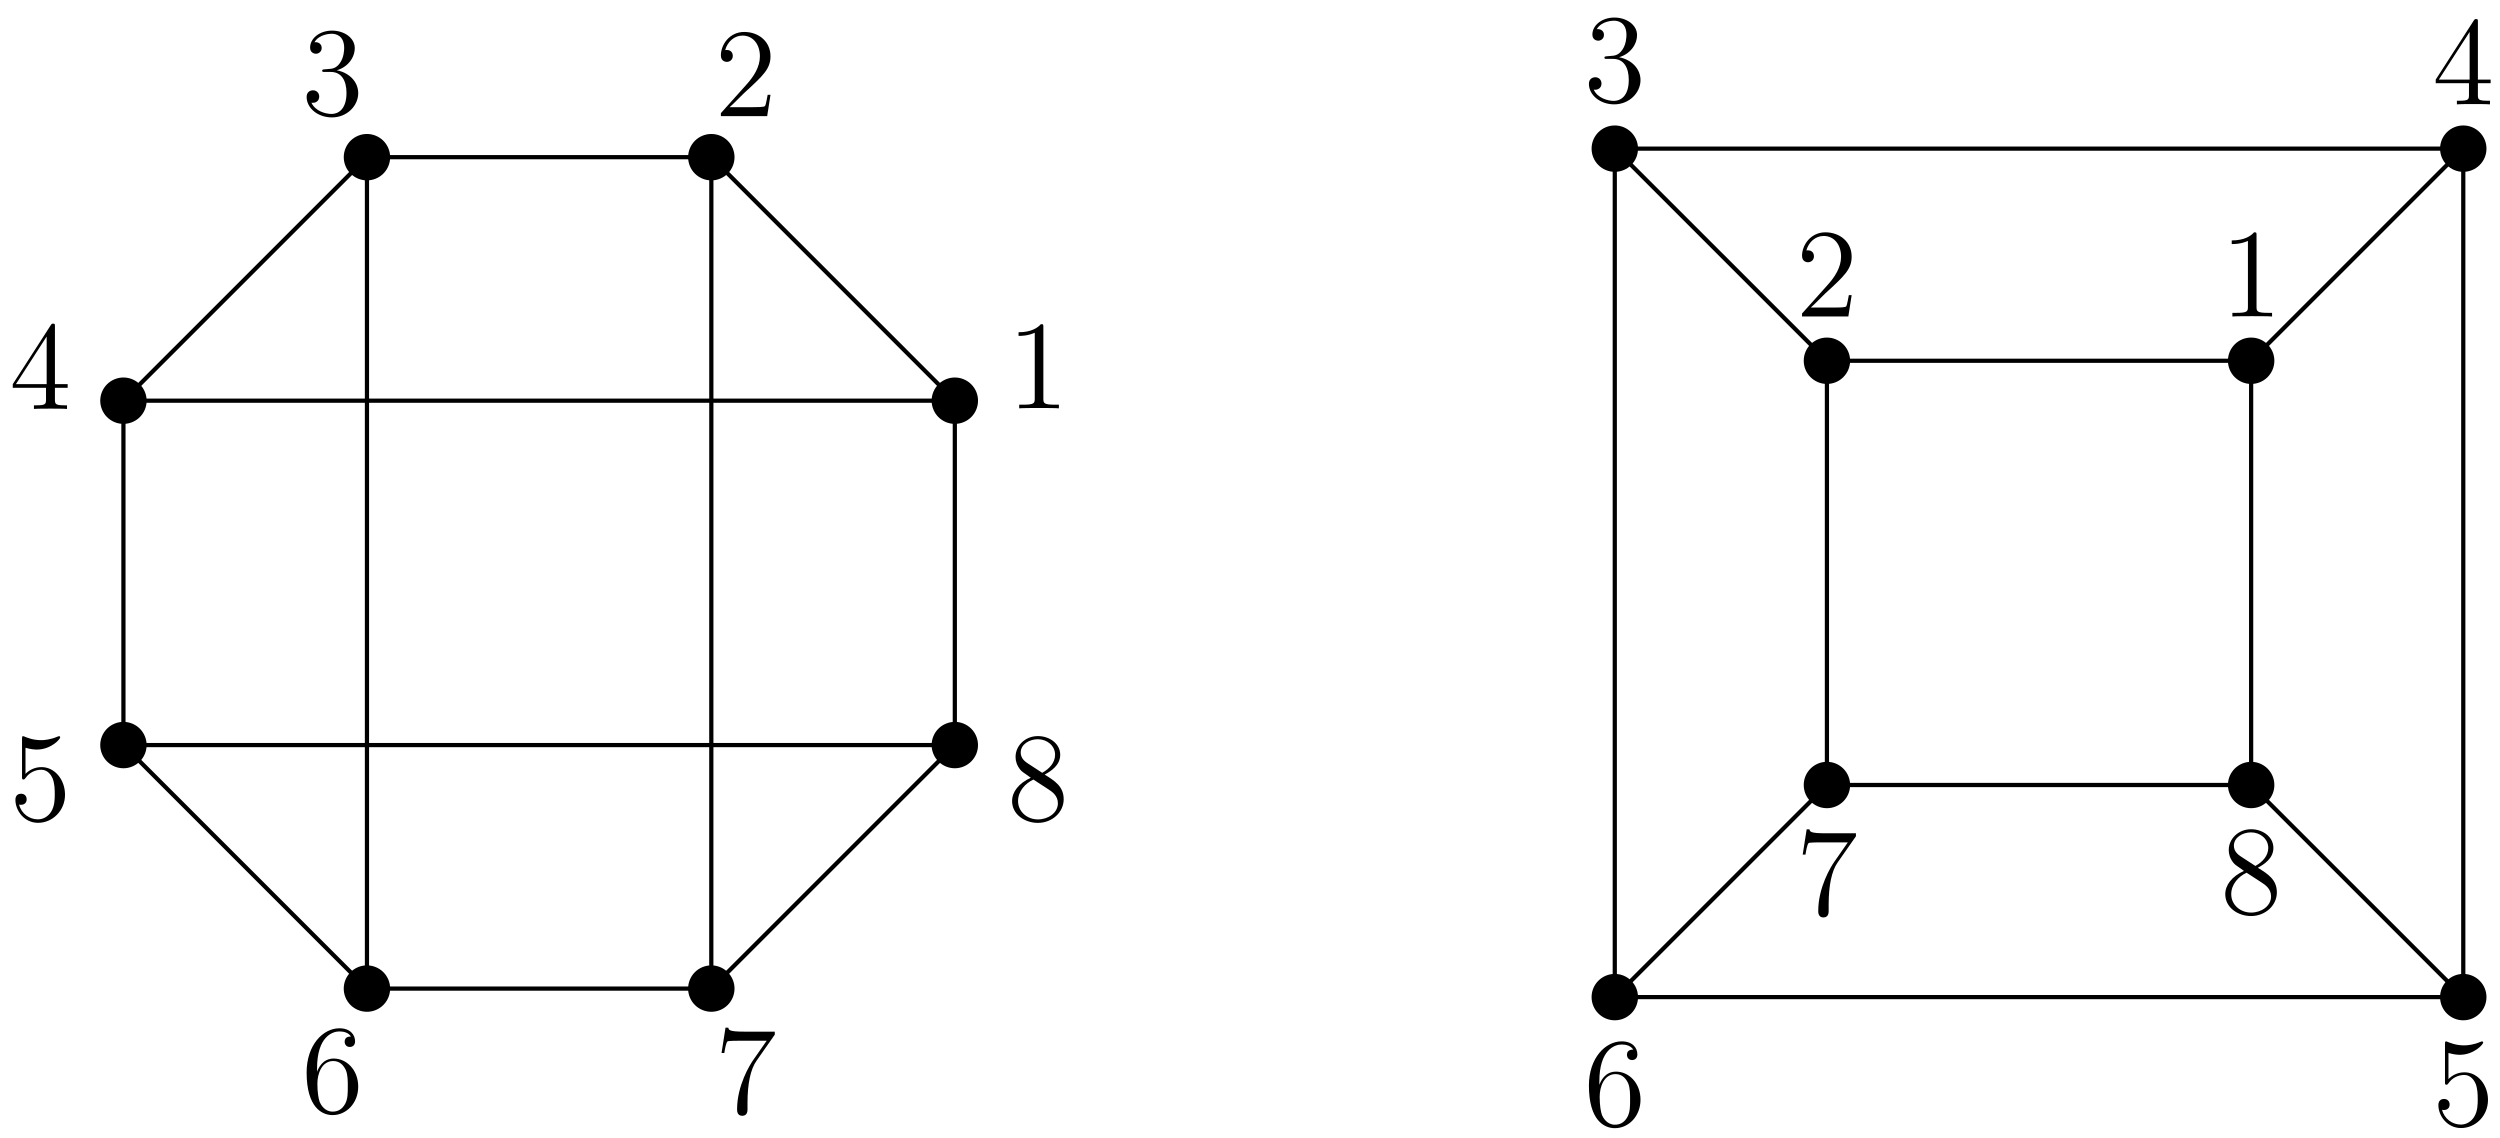 <?xml version="1.0" encoding="UTF-8"?>
<svg xmlns="http://www.w3.org/2000/svg" xmlns:xlink="http://www.w3.org/1999/xlink" width="236.24pt" height="107.536pt" viewBox="0 0 236.24 107.536" version="1.1">
<defs>
<g>
<symbol overflow="visible" id="glyph0-0">
<path style="stroke:none;" d=""/>
</symbol>
<symbol overflow="visible" id="glyph0-1">
<path style="stroke:none;" d="M 4.906 0 L 4.906 -0.344 L 4.531 -0.344 C 3.484 -0.344 3.438 -0.484 3.438 -0.922 L 3.438 -7.656 C 3.438 -7.938 3.438 -7.953 3.203 -7.953 C 2.922 -7.625 2.312 -7.188 1.094 -7.188 L 1.094 -6.844 C 1.359 -6.844 1.953 -6.844 2.625 -7.141 L 2.625 -0.922 C 2.625 -0.484 2.578 -0.344 1.531 -0.344 L 1.156 -0.344 L 1.156 0 C 1.484 -0.031 2.641 -0.031 3.031 -0.031 C 3.438 -0.031 4.578 -0.031 4.906 0 Z M 4.906 0 "/>
</symbol>
<symbol overflow="visible" id="glyph0-2">
<path style="stroke:none;" d="M 5.266 -2.016 L 5 -2.016 C 4.953 -1.812 4.859 -1.141 4.75 -0.953 C 4.656 -0.844 3.984 -0.844 3.625 -0.844 L 1.406 -0.844 C 1.734 -1.125 2.469 -1.891 2.766 -2.172 C 4.594 -3.844 5.266 -4.469 5.266 -5.656 C 5.266 -7.031 4.172 -7.953 2.781 -7.953 C 1.406 -7.953 0.578 -6.766 0.578 -5.734 C 0.578 -5.125 1.109 -5.125 1.141 -5.125 C 1.406 -5.125 1.703 -5.312 1.703 -5.688 C 1.703 -6.031 1.484 -6.25 1.141 -6.25 C 1.047 -6.25 1.016 -6.25 0.984 -6.234 C 1.203 -7.047 1.859 -7.609 2.625 -7.609 C 3.641 -7.609 4.266 -6.75 4.266 -5.656 C 4.266 -4.641 3.688 -3.75 3 -2.984 L 0.578 -0.281 L 0.578 0 L 4.953 0 Z M 5.266 -2.016 "/>
</symbol>
<symbol overflow="visible" id="glyph0-3">
<path style="stroke:none;" d="M 5.359 -2.047 C 5.359 -3.141 4.469 -4 3.328 -4.203 C 4.359 -4.5 5.031 -5.375 5.031 -6.312 C 5.031 -7.25 4.047 -7.953 2.891 -7.953 C 1.703 -7.953 0.812 -7.219 0.812 -6.344 C 0.812 -5.875 1.188 -5.766 1.359 -5.766 C 1.609 -5.766 1.906 -5.953 1.906 -6.312 C 1.906 -6.688 1.609 -6.859 1.344 -6.859 C 1.281 -6.859 1.25 -6.859 1.219 -6.844 C 1.672 -7.656 2.797 -7.656 2.859 -7.656 C 3.25 -7.656 4.031 -7.484 4.031 -6.312 C 4.031 -6.078 4 -5.422 3.641 -4.906 C 3.281 -4.375 2.875 -4.344 2.562 -4.328 L 2.203 -4.297 C 2 -4.281 1.953 -4.266 1.953 -4.156 C 1.953 -4.047 2.016 -4.047 2.219 -4.047 L 2.766 -4.047 C 3.797 -4.047 4.25 -3.203 4.25 -2.062 C 4.25 -0.484 3.438 -0.078 2.844 -0.078 C 2.266 -0.078 1.297 -0.344 0.938 -1.141 C 1.328 -1.078 1.672 -1.297 1.672 -1.719 C 1.672 -2.062 1.422 -2.312 1.094 -2.312 C 0.797 -2.312 0.484 -2.141 0.484 -1.688 C 0.484 -0.625 1.547 0.25 2.875 0.25 C 4.297 0.25 5.359 -0.844 5.359 -2.047 Z M 5.359 -2.047 "/>
</symbol>
<symbol overflow="visible" id="glyph0-4">
<path style="stroke:none;" d="M 5.516 -2 L 5.516 -2.344 L 4.312 -2.344 L 4.312 -7.781 C 4.312 -8.016 4.312 -8.062 4.141 -8.062 C 4.047 -8.062 4.016 -8.062 3.922 -7.922 L 0.328 -2.344 L 0.328 -2 L 3.469 -2 L 3.469 -0.906 C 3.469 -0.469 3.438 -0.344 2.562 -0.344 L 2.328 -0.344 L 2.328 0 C 2.609 -0.031 3.547 -0.031 3.891 -0.031 C 4.219 -0.031 5.172 -0.031 5.453 0 L 5.453 -0.344 L 5.219 -0.344 C 4.344 -0.344 4.312 -0.469 4.312 -0.906 L 4.312 -2 Z M 3.531 -2.344 L 0.625 -2.344 L 3.531 -6.844 Z M 3.531 -2.344 "/>
</symbol>
<symbol overflow="visible" id="glyph0-5">
<path style="stroke:none;" d="M 5.266 -2.406 C 5.266 -3.828 4.297 -5.016 3.047 -5.016 C 2.359 -5.016 1.844 -4.703 1.531 -4.375 L 1.531 -6.844 C 2.047 -6.688 2.469 -6.672 2.594 -6.672 C 3.938 -6.672 4.812 -7.656 4.812 -7.828 C 4.812 -7.875 4.781 -7.938 4.703 -7.938 C 4.703 -7.938 4.656 -7.938 4.547 -7.891 C 3.891 -7.609 3.312 -7.562 3 -7.562 C 2.219 -7.562 1.656 -7.812 1.422 -7.906 C 1.344 -7.938 1.297 -7.938 1.297 -7.938 C 1.203 -7.938 1.203 -7.859 1.203 -7.672 L 1.203 -4.125 C 1.203 -3.906 1.203 -3.844 1.344 -3.844 C 1.406 -3.844 1.422 -3.844 1.547 -4 C 1.875 -4.484 2.438 -4.766 3.031 -4.766 C 3.672 -4.766 3.984 -4.188 4.078 -3.984 C 4.281 -3.516 4.297 -2.922 4.297 -2.469 C 4.297 -2.016 4.297 -1.344 3.953 -0.797 C 3.688 -0.375 3.234 -0.078 2.703 -0.078 C 1.906 -0.078 1.141 -0.609 0.922 -1.484 C 0.984 -1.453 1.047 -1.453 1.109 -1.453 C 1.312 -1.453 1.641 -1.562 1.641 -1.969 C 1.641 -2.312 1.406 -2.5 1.109 -2.5 C 0.891 -2.5 0.578 -2.391 0.578 -1.922 C 0.578 -0.906 1.406 0.25 2.719 0.25 C 4.078 0.25 5.266 -0.891 5.266 -2.406 Z M 5.266 -2.406 "/>
</symbol>
<symbol overflow="visible" id="glyph0-6">
<path style="stroke:none;" d="M 5.359 -2.438 C 5.359 -4.031 4.25 -5.094 3.047 -5.094 C 1.984 -5.094 1.594 -4.172 1.469 -3.844 L 1.469 -4.156 C 1.469 -7.188 2.938 -7.656 3.578 -7.656 C 4.016 -7.656 4.453 -7.531 4.672 -7.172 C 4.531 -7.172 4.078 -7.172 4.078 -6.688 C 4.078 -6.422 4.25 -6.188 4.562 -6.188 C 4.859 -6.188 5.062 -6.375 5.062 -6.719 C 5.062 -7.344 4.609 -7.953 3.578 -7.953 C 2.062 -7.953 0.484 -6.406 0.484 -3.781 C 0.484 -0.484 1.922 0.25 2.938 0.25 C 4.25 0.25 5.359 -0.891 5.359 -2.438 Z M 4.375 -2.453 C 4.375 -1.844 4.375 -1.297 4.141 -0.844 C 3.844 -0.281 3.422 -0.078 2.938 -0.078 C 2.188 -0.078 1.828 -0.734 1.719 -0.984 C 1.609 -1.297 1.5 -1.891 1.5 -2.719 C 1.5 -3.672 1.922 -4.859 3 -4.859 C 3.656 -4.859 4 -4.406 4.188 -4 C 4.375 -3.562 4.375 -2.969 4.375 -2.453 Z M 4.375 -2.453 "/>
</symbol>
<symbol overflow="visible" id="glyph0-7">
<path style="stroke:none;" d="M 5.672 -7.422 L 5.672 -7.703 L 2.797 -7.703 C 1.344 -7.703 1.328 -7.859 1.281 -8.078 L 1.016 -8.078 L 0.641 -5.688 L 0.906 -5.688 C 0.938 -5.906 1.047 -6.641 1.203 -6.781 C 1.297 -6.844 2.203 -6.844 2.359 -6.844 L 4.906 -6.844 L 3.641 -5.031 C 3.312 -4.562 2.109 -2.609 2.109 -0.359 C 2.109 -0.234 2.109 0.25 2.594 0.25 C 3.094 0.25 3.094 -0.219 3.094 -0.375 L 3.094 -0.969 C 3.094 -2.75 3.375 -4.141 3.938 -4.938 Z M 5.672 -7.422 "/>
</symbol>
<symbol overflow="visible" id="glyph0-8">
<path style="stroke:none;" d="M 5.359 -1.984 C 5.359 -3.203 4.5 -3.734 3.562 -4.312 C 4.156 -4.641 5.031 -5.188 5.031 -6.188 C 5.031 -7.234 4.031 -7.953 2.922 -7.953 C 1.75 -7.953 0.812 -7.078 0.812 -5.984 C 0.812 -5.578 0.938 -5.172 1.266 -4.766 C 1.406 -4.609 1.406 -4.609 2.25 -4.016 C 1.094 -3.484 0.484 -2.672 0.484 -1.812 C 0.484 -0.531 1.703 0.25 2.922 0.25 C 4.25 0.25 5.359 -0.734 5.359 -1.984 Z M 4.547 -6.188 C 4.547 -5.453 4.016 -4.859 3.328 -4.484 L 1.938 -5.391 C 1.781 -5.5 1.297 -5.812 1.297 -6.391 C 1.297 -7.172 2.109 -7.656 2.922 -7.656 C 3.781 -7.656 4.547 -7.047 4.547 -6.188 Z M 4.812 -1.609 C 4.812 -0.688 3.891 -0.078 2.922 -0.078 C 1.906 -0.078 1.047 -0.812 1.047 -1.812 C 1.047 -2.734 1.719 -3.484 2.5 -3.844 L 3.938 -2.906 C 4.25 -2.703 4.812 -2.328 4.812 -1.609 Z M 4.812 -1.609 "/>
</symbol>
</g>
<clipPath id="clip1">
  <path d="M 225 6 L 236.238 6 L 236.238 22 L 225 22 Z M 225 6 "/>
</clipPath>
<clipPath id="clip2">
  <path d="M 146 8 L 236.238 8 L 236.238 40 L 146 40 Z M 146 8 "/>
</clipPath>
<clipPath id="clip3">
  <path d="M 146 68 L 236.238 68 L 236.238 100 L 146 100 Z M 146 68 "/>
</clipPath>
<clipPath id="clip4">
  <path d="M 225 86 L 236.238 86 L 236.238 102 L 225 102 Z M 225 86 "/>
</clipPath>
<clipPath id="clip5">
  <path d="M 207 8 L 236.238 8 L 236.238 100 L 207 100 Z M 207 8 "/>
</clipPath>
</defs>
<g id="surface1">
<path style="fill-rule:nonzero;fill:rgb(0%,0%,0%);fill-opacity:1;stroke-width:0.399;stroke-linecap:butt;stroke-linejoin:miter;stroke:rgb(0%,0%,0%);stroke-opacity:1;stroke-miterlimit:10;" d="M 41.124 17.033 C 40.702 18.049 39.534 18.533 38.519 18.111 C 37.503 17.69 37.019 16.526 37.441 15.51 C 37.863 14.49 39.027 14.01 40.046 14.432 C 41.062 14.85 41.542 16.018 41.124 17.033 Z M 41.124 17.033 " transform="matrix(1,0,0,-1,50.946,54.135)"/>
<path style="fill:none;stroke-width:0.399;stroke-linecap:butt;stroke-linejoin:miter;stroke:rgb(0%,0%,0%);stroke-opacity:1;stroke-miterlimit:10;" d="M 39.281 16.272 L 16.273 39.283 " transform="matrix(1,0,0,-1,50.946,54.135)"/>
<path style="fill-rule:nonzero;fill:rgb(0%,0%,0%);fill-opacity:1;stroke-width:0.399;stroke-linecap:butt;stroke-linejoin:miter;stroke:rgb(0%,0%,0%);stroke-opacity:1;stroke-miterlimit:10;" d="M 18.113 40.045 C 17.691 41.061 16.527 41.545 15.507 41.123 C 14.492 40.701 14.011 39.537 14.429 38.518 C 14.851 37.502 16.019 37.018 17.034 37.44 C 18.05 37.861 18.534 39.026 18.113 40.045 Z M 18.113 40.045 " transform="matrix(1,0,0,-1,50.946,54.135)"/>
<path style="fill:none;stroke-width:0.399;stroke-linecap:butt;stroke-linejoin:miter;stroke:rgb(0%,0%,0%);stroke-opacity:1;stroke-miterlimit:10;" d="M 16.273 39.283 L -16.27 39.283 " transform="matrix(1,0,0,-1,50.946,54.135)"/>
<path style="fill-rule:nonzero;fill:rgb(0%,0%,0%);fill-opacity:1;stroke-width:0.399;stroke-linecap:butt;stroke-linejoin:miter;stroke:rgb(0%,0%,0%);stroke-opacity:1;stroke-miterlimit:10;" d="M -14.43 40.045 C -14.852 41.061 -16.016 41.545 -17.032 41.123 C -18.051 40.701 -18.532 39.537 -18.11 38.518 C -17.692 37.502 -16.524 37.022 -15.508 37.44 C -14.493 37.861 -14.008 39.029 -14.43 40.045 Z M -14.43 40.045 " transform="matrix(1,0,0,-1,50.946,54.135)"/>
<path style="fill:none;stroke-width:0.399;stroke-linecap:butt;stroke-linejoin:miter;stroke:rgb(0%,0%,0%);stroke-opacity:1;stroke-miterlimit:10;" d="M -16.27 39.283 L -39.282 16.272 " transform="matrix(1,0,0,-1,50.946,54.135)"/>
<path style="fill-rule:nonzero;fill:rgb(0%,0%,0%);fill-opacity:1;stroke-width:0.399;stroke-linecap:butt;stroke-linejoin:miter;stroke:rgb(0%,0%,0%);stroke-opacity:1;stroke-miterlimit:10;" d="M -37.442 17.033 C -37.86 18.049 -39.028 18.533 -40.044 18.111 C -41.059 17.69 -41.544 16.526 -41.122 15.51 C -40.7 14.49 -39.536 14.01 -38.52 14.432 C -37.501 14.85 -37.02 16.018 -37.442 17.033 Z M -37.442 17.033 " transform="matrix(1,0,0,-1,50.946,54.135)"/>
<path style="fill:none;stroke-width:0.399;stroke-linecap:butt;stroke-linejoin:miter;stroke:rgb(0%,0%,0%);stroke-opacity:1;stroke-miterlimit:10;" d="M -39.282 16.272 L -39.282 -16.271 " transform="matrix(1,0,0,-1,50.946,54.135)"/>
<path style="fill-rule:nonzero;fill:rgb(0%,0%,0%);fill-opacity:1;stroke-width:0.399;stroke-linecap:butt;stroke-linejoin:miter;stroke:rgb(0%,0%,0%);stroke-opacity:1;stroke-miterlimit:10;" d="M -37.442 -15.51 C -37.864 -14.49 -39.028 -14.01 -40.044 -14.431 C -41.059 -14.849 -41.544 -16.017 -41.122 -17.033 C -40.7 -18.049 -39.536 -18.533 -38.52 -18.111 C -37.505 -17.689 -37.02 -16.525 -37.442 -15.51 Z M -37.442 -15.51 " transform="matrix(1,0,0,-1,50.946,54.135)"/>
<path style="fill:none;stroke-width:0.399;stroke-linecap:butt;stroke-linejoin:miter;stroke:rgb(0%,0%,0%);stroke-opacity:1;stroke-miterlimit:10;" d="M -39.282 -16.271 L -16.27 -39.283 " transform="matrix(1,0,0,-1,50.946,54.135)"/>
<path style="fill-rule:nonzero;fill:rgb(0%,0%,0%);fill-opacity:1;stroke-width:0.399;stroke-linecap:butt;stroke-linejoin:miter;stroke:rgb(0%,0%,0%);stroke-opacity:1;stroke-miterlimit:10;" d="M -14.43 -38.517 C -14.852 -37.502 -16.016 -37.021 -17.032 -37.439 C -18.051 -37.861 -18.532 -39.029 -18.114 -40.045 C -17.692 -41.06 -16.524 -41.545 -15.508 -41.123 C -14.493 -40.701 -14.008 -39.537 -14.43 -38.517 Z M -14.43 -38.517 " transform="matrix(1,0,0,-1,50.946,54.135)"/>
<path style="fill:none;stroke-width:0.399;stroke-linecap:butt;stroke-linejoin:miter;stroke:rgb(0%,0%,0%);stroke-opacity:1;stroke-miterlimit:10;" d="M -16.27 -39.283 L 16.269 -39.283 " transform="matrix(1,0,0,-1,50.946,54.135)"/>
<path style="fill-rule:nonzero;fill:rgb(0%,0%,0%);fill-opacity:1;stroke-width:0.399;stroke-linecap:butt;stroke-linejoin:miter;stroke:rgb(0%,0%,0%);stroke-opacity:1;stroke-miterlimit:10;" d="M 18.113 -38.521 C 17.691 -37.502 16.527 -37.021 15.507 -37.439 C 14.492 -37.861 14.007 -39.029 14.429 -40.045 C 14.851 -41.06 16.015 -41.545 17.034 -41.123 C 18.05 -40.701 18.534 -39.537 18.113 -38.521 Z M 18.113 -38.521 " transform="matrix(1,0,0,-1,50.946,54.135)"/>
<path style="fill:none;stroke-width:0.399;stroke-linecap:butt;stroke-linejoin:miter;stroke:rgb(0%,0%,0%);stroke-opacity:1;stroke-miterlimit:10;" d="M 16.269 -39.283 L 39.281 -16.271 " transform="matrix(1,0,0,-1,50.946,54.135)"/>
<path style="fill-rule:nonzero;fill:rgb(0%,0%,0%);fill-opacity:1;stroke-width:0.399;stroke-linecap:butt;stroke-linejoin:miter;stroke:rgb(0%,0%,0%);stroke-opacity:1;stroke-miterlimit:10;" d="M 41.12 -15.51 C 40.702 -14.494 39.534 -14.01 38.519 -14.431 C 37.503 -14.853 37.019 -16.017 37.441 -17.033 C 37.863 -18.049 39.027 -18.533 40.042 -18.111 C 41.062 -17.689 41.542 -16.525 41.12 -15.51 Z M 41.12 -15.51 " transform="matrix(1,0,0,-1,50.946,54.135)"/>
<path style="fill:none;stroke-width:0.399;stroke-linecap:butt;stroke-linejoin:miter;stroke:rgb(0%,0%,0%);stroke-opacity:1;stroke-miterlimit:10;" d="M 39.281 -16.271 L 39.281 16.272 " transform="matrix(1,0,0,-1,50.946,54.135)"/>
<g style="fill:rgb(0%,0%,0%);fill-opacity:1;">
  <use xlink:href="#glyph0-1" x="95.155" y="38.585"/>
</g>
<g style="fill:rgb(0%,0%,0%);fill-opacity:1;">
  <use xlink:href="#glyph0-2" x="67.542" y="10.972"/>
</g>
<g style="fill:rgb(0%,0%,0%);fill-opacity:1;">
  <use xlink:href="#glyph0-3" x="28.492" y="10.846"/>
</g>
<g style="fill:rgb(0%,0%,0%);fill-opacity:1;">
  <use xlink:href="#glyph0-4" x="0.879" y="38.644"/>
</g>
<g style="fill:rgb(0%,0%,0%);fill-opacity:1;">
  <use xlink:href="#glyph0-5" x="0.878" y="77.504"/>
</g>
<g style="fill:rgb(0%,0%,0%);fill-opacity:1;">
  <use xlink:href="#glyph0-6" x="28.491" y="105.122"/>
</g>
<g style="fill:rgb(0%,0%,0%);fill-opacity:1;">
  <use xlink:href="#glyph0-7" x="67.542" y="105.189"/>
</g>
<g style="fill:rgb(0%,0%,0%);fill-opacity:1;">
  <use xlink:href="#glyph0-8" x="95.155" y="77.51"/>
</g>
<path style="fill:none;stroke-width:0.399;stroke-linecap:butt;stroke-linejoin:miter;stroke:rgb(0%,0%,0%);stroke-opacity:1;stroke-miterlimit:10;" d="M 39.281 16.272 L -39.282 16.272 " transform="matrix(1,0,0,-1,50.946,54.135)"/>
<path style="fill:none;stroke-width:0.399;stroke-linecap:butt;stroke-linejoin:miter;stroke:rgb(0%,0%,0%);stroke-opacity:1;stroke-miterlimit:10;" d="M 39.281 -16.271 L -39.282 -16.271 " transform="matrix(1,0,0,-1,50.946,54.135)"/>
<path style="fill:none;stroke-width:0.399;stroke-linecap:butt;stroke-linejoin:miter;stroke:rgb(0%,0%,0%);stroke-opacity:1;stroke-miterlimit:10;" d="M 16.273 39.283 L 16.269 -39.283 " transform="matrix(1,0,0,-1,50.946,54.135)"/>
<path style="fill:none;stroke-width:0.399;stroke-linecap:butt;stroke-linejoin:miter;stroke:rgb(0%,0%,0%);stroke-opacity:1;stroke-miterlimit:10;" d="M -16.27 39.283 L -16.27 -39.283 " transform="matrix(1,0,0,-1,50.946,54.135)"/>
<path style="fill-rule:nonzero;fill:rgb(0%,0%,0%);fill-opacity:1;stroke-width:0.399;stroke-linecap:butt;stroke-linejoin:miter;stroke:rgb(0%,0%,0%);stroke-opacity:1;stroke-miterlimit:10;" d="M 163.773 20.045 C 163.773 21.147 162.878 22.037 161.777 22.037 C 160.679 22.037 159.784 21.147 159.784 20.045 C 159.784 18.944 160.679 18.053 161.777 18.053 C 162.878 18.053 163.773 18.944 163.773 20.045 Z M 163.773 20.045 " transform="matrix(1,0,0,-1,50.946,54.135)"/>
<path style=" stroke:none;fill-rule:nonzero;fill:rgb(0%,0%,0%);fill-opacity:1;" d="M 234.762 14.047 C 234.762 12.945 233.867 12.055 232.77 12.055 C 231.668 12.055 230.777 12.945 230.777 14.047 C 230.777 15.148 231.668 16.039 232.77 16.039 C 233.867 16.039 234.762 15.148 234.762 14.047 Z M 234.762 14.047 "/>
<g clip-path="url(#clip1)" clip-rule="nonzero">
<path style="fill:none;stroke-width:0.399;stroke-linecap:butt;stroke-linejoin:miter;stroke:rgb(0%,0%,0%);stroke-opacity:1;stroke-miterlimit:10;" d="M 183.816 40.088 C 183.816 41.19 182.921 42.08 181.824 42.08 C 180.722 42.08 179.831 41.19 179.831 40.088 C 179.831 38.986 180.722 38.096 181.824 38.096 C 182.921 38.096 183.816 38.986 183.816 40.088 Z M 183.816 40.088 " transform="matrix(1,0,0,-1,50.946,54.135)"/>
</g>
<g clip-path="url(#clip2)" clip-rule="nonzero">
<path style="fill:none;stroke-width:0.399;stroke-linecap:butt;stroke-linejoin:miter;stroke:rgb(0%,0%,0%);stroke-opacity:1;stroke-miterlimit:10;" d="M 121.691 20.045 L 161.777 20.045 L 181.824 40.088 L 101.644 40.088 " transform="matrix(1,0,0,-1,50.946,54.135)"/>
</g>
<path style="fill-rule:nonzero;fill:rgb(0%,0%,0%);fill-opacity:1;stroke-width:0.399;stroke-linecap:butt;stroke-linejoin:miter;stroke:rgb(0%,0%,0%);stroke-opacity:1;stroke-miterlimit:10;" d="M 123.683 20.045 C 123.683 21.147 122.788 22.037 121.691 22.037 C 120.589 22.037 119.699 21.147 119.699 20.045 C 119.699 18.944 120.589 18.053 121.691 18.053 C 122.788 18.053 123.683 18.944 123.683 20.045 Z M 123.683 20.045 " transform="matrix(1,0,0,-1,50.946,54.135)"/>
<path style="fill-rule:nonzero;fill:rgb(0%,0%,0%);fill-opacity:1;stroke-width:0.399;stroke-linecap:butt;stroke-linejoin:miter;stroke:rgb(0%,0%,0%);stroke-opacity:1;stroke-miterlimit:10;" d="M 103.64 40.088 C 103.64 41.19 102.745 42.08 101.644 42.08 C 100.546 42.08 99.652 41.19 99.652 40.088 C 99.652 38.986 100.546 38.096 101.644 38.096 C 102.745 38.096 103.64 38.986 103.64 40.088 Z M 103.64 40.088 " transform="matrix(1,0,0,-1,50.946,54.135)"/>
<path style="fill:none;stroke-width:0.399;stroke-linecap:butt;stroke-linejoin:miter;stroke:rgb(0%,0%,0%);stroke-opacity:1;stroke-miterlimit:10;" d="M 121.691 -20.045 L 121.691 20.045 L 101.644 40.088 L 101.644 -40.088 " transform="matrix(1,0,0,-1,50.946,54.135)"/>
<path style="fill-rule:nonzero;fill:rgb(0%,0%,0%);fill-opacity:1;stroke-width:0.399;stroke-linecap:butt;stroke-linejoin:miter;stroke:rgb(0%,0%,0%);stroke-opacity:1;stroke-miterlimit:10;" d="M 123.683 -20.045 C 123.683 -18.943 122.788 -18.053 121.691 -18.053 C 120.589 -18.053 119.699 -18.943 119.699 -20.045 C 119.699 -21.146 120.589 -22.037 121.691 -22.037 C 122.788 -22.037 123.683 -21.146 123.683 -20.045 Z M 123.683 -20.045 " transform="matrix(1,0,0,-1,50.946,54.135)"/>
<path style="fill-rule:nonzero;fill:rgb(0%,0%,0%);fill-opacity:1;stroke-width:0.399;stroke-linecap:butt;stroke-linejoin:miter;stroke:rgb(0%,0%,0%);stroke-opacity:1;stroke-miterlimit:10;" d="M 103.64 -40.088 C 103.64 -38.986 102.745 -38.096 101.644 -38.096 C 100.546 -38.096 99.652 -38.986 99.652 -40.088 C 99.652 -41.189 100.546 -42.08 101.644 -42.08 C 102.745 -42.08 103.64 -41.189 103.64 -40.088 Z M 103.64 -40.088 " transform="matrix(1,0,0,-1,50.946,54.135)"/>
<g clip-path="url(#clip3)" clip-rule="nonzero">
<path style="fill:none;stroke-width:0.399;stroke-linecap:butt;stroke-linejoin:miter;stroke:rgb(0%,0%,0%);stroke-opacity:1;stroke-miterlimit:10;" d="M 161.777 -20.045 L 121.691 -20.045 L 101.644 -40.088 L 181.824 -40.088 " transform="matrix(1,0,0,-1,50.946,54.135)"/>
</g>
<path style="fill-rule:nonzero;fill:rgb(0%,0%,0%);fill-opacity:1;stroke-width:0.399;stroke-linecap:butt;stroke-linejoin:miter;stroke:rgb(0%,0%,0%);stroke-opacity:1;stroke-miterlimit:10;" d="M 163.773 -20.045 C 163.773 -18.943 162.878 -18.053 161.777 -18.053 C 160.679 -18.053 159.784 -18.943 159.784 -20.045 C 159.784 -21.146 160.679 -22.037 161.777 -22.037 C 162.878 -22.037 163.773 -21.146 163.773 -20.045 Z M 163.773 -20.045 " transform="matrix(1,0,0,-1,50.946,54.135)"/>
<path style=" stroke:none;fill-rule:nonzero;fill:rgb(0%,0%,0%);fill-opacity:1;" d="M 234.762 94.223 C 234.762 93.121 233.867 92.23 232.77 92.23 C 231.668 92.23 230.777 93.121 230.777 94.223 C 230.777 95.324 231.668 96.215 232.77 96.215 C 233.867 96.215 234.762 95.324 234.762 94.223 Z M 234.762 94.223 "/>
<g clip-path="url(#clip4)" clip-rule="nonzero">
<path style="fill:none;stroke-width:0.399;stroke-linecap:butt;stroke-linejoin:miter;stroke:rgb(0%,0%,0%);stroke-opacity:1;stroke-miterlimit:10;" d="M 183.816 -40.088 C 183.816 -38.986 182.921 -38.096 181.824 -38.096 C 180.722 -38.096 179.831 -38.986 179.831 -40.088 C 179.831 -41.189 180.722 -42.08 181.824 -42.08 C 182.921 -42.08 183.816 -41.189 183.816 -40.088 Z M 183.816 -40.088 " transform="matrix(1,0,0,-1,50.946,54.135)"/>
</g>
<g clip-path="url(#clip5)" clip-rule="nonzero">
<path style="fill:none;stroke-width:0.399;stroke-linecap:butt;stroke-linejoin:miter;stroke:rgb(0%,0%,0%);stroke-opacity:1;stroke-miterlimit:10;" d="M 161.777 20.045 L 161.777 -20.045 L 181.824 -40.088 L 181.824 40.088 " transform="matrix(1,0,0,-1,50.946,54.135)"/>
</g>
<g style="fill:rgb(0%,0%,0%);fill-opacity:1;">
  <use xlink:href="#glyph0-1" x="209.795" y="29.907"/>
</g>
<g style="fill:rgb(0%,0%,0%);fill-opacity:1;">
  <use xlink:href="#glyph0-2" x="169.707" y="29.907"/>
</g>
<g style="fill:rgb(0%,0%,0%);fill-opacity:1;">
  <use xlink:href="#glyph0-8" x="209.795" y="86.313"/>
</g>
<g style="fill:rgb(0%,0%,0%);fill-opacity:1;">
  <use xlink:href="#glyph0-7" x="169.707" y="86.445"/>
</g>
<g style="fill:rgb(0%,0%,0%);fill-opacity:1;">
  <use xlink:href="#glyph0-4" x="229.839" y="9.863"/>
</g>
<g style="fill:rgb(0%,0%,0%);fill-opacity:1;">
  <use xlink:href="#glyph0-3" x="149.662" y="9.612"/>
</g>
<g style="fill:rgb(0%,0%,0%);fill-opacity:1;">
  <use xlink:href="#glyph0-5" x="229.839" y="106.346"/>
</g>
<g style="fill:rgb(0%,0%,0%);fill-opacity:1;">
  <use xlink:href="#glyph0-6" x="149.662" y="106.358"/>
</g>
</g>
</svg>
